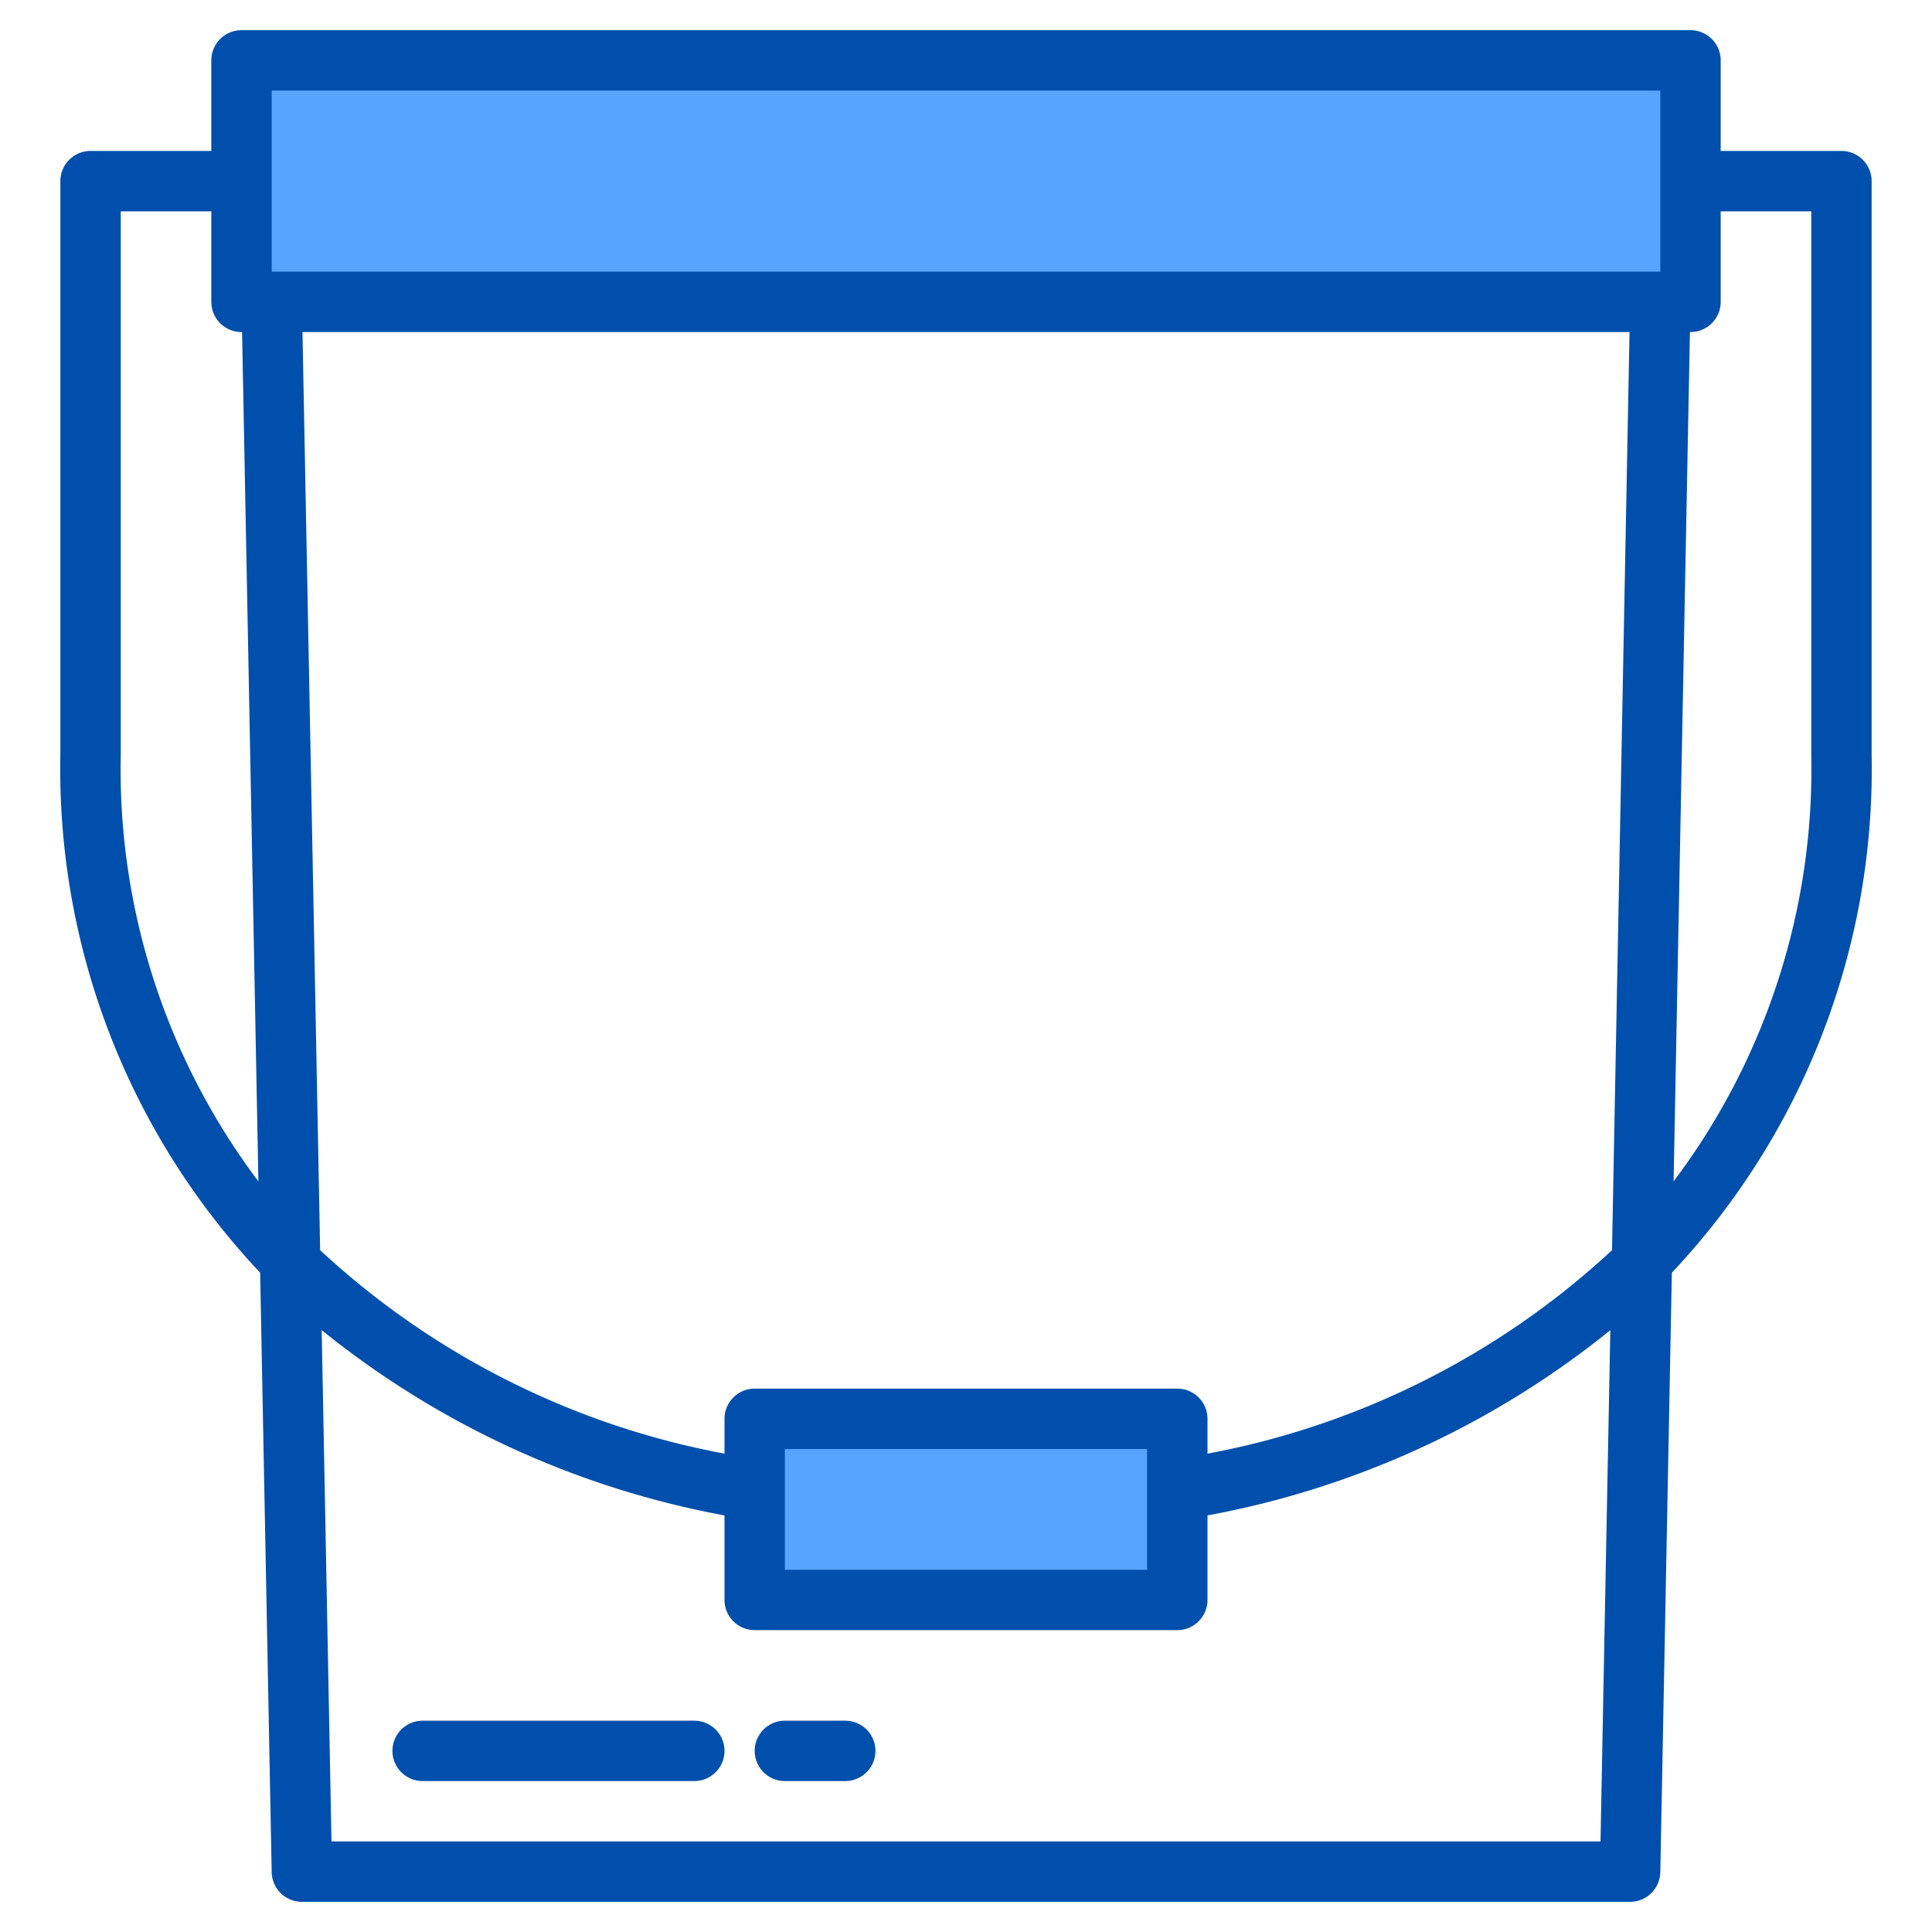 <svg height="512" viewBox="0 0 64 64" width="512" xmlns="http://www.w3.org/2000/svg"><g fill="#57a4ff"><path d="m8 2h48v8h-48z"/><path d="m25 47h14v6h-14z"/><path d="m25 47h14v6h-14z"/></g><path d="m62 6a1 1 0 0 0 -1-1h-4v-3a1 1 0 0 0 -1-1h-48a1 1 0 0 0 -1 1v3h-4a1 1 0 0 0 -1 1v19a24.324 24.324 0 0 0 6.618 17.16l.382 19.859a1 1 0 0 0 1 .981h44a1 1 0 0 0 1-.981l.382-19.859a24.324 24.324 0 0 0 6.618-17.16zm-8.6 35.415a26.971 26.971 0 0 1 -13.4 6.739v-1.154a1 1 0 0 0 -1-1h-14a1 1 0 0 0 -1 1v1.154a26.971 26.971 0 0 1 -13.395-6.739l-.585-30.415h43.96zm-15.4 6.585v4h-12v-4zm-29-45h46v6h-46zm-5 22v-18h3v3a1 1 0 0 0 1 1h.019l.541 28.135a22.691 22.691 0 0 1 -4.56-14.135zm6.981 36-.325-16.939a29.83 29.83 0 0 0 13.344 6.139v2.8a1 1 0 0 0 1 1h14a1 1 0 0 0 1-1v-2.8a29.83 29.83 0 0 0 13.344-6.136l-.325 16.936zm49.019-36a22.691 22.691 0 0 1 -4.56 14.135l.541-28.135h.019a1 1 0 0 0 1-1v-3h3z" fill="#004fac"/><path d="m23 57h-9a1 1 0 0 0 0 2h9a1 1 0 0 0 0-2z" fill="#004fac"/><path d="m28 57h-2a1 1 0 0 0 0 2h2a1 1 0 0 0 0-2z" fill="#004fac"/></svg>